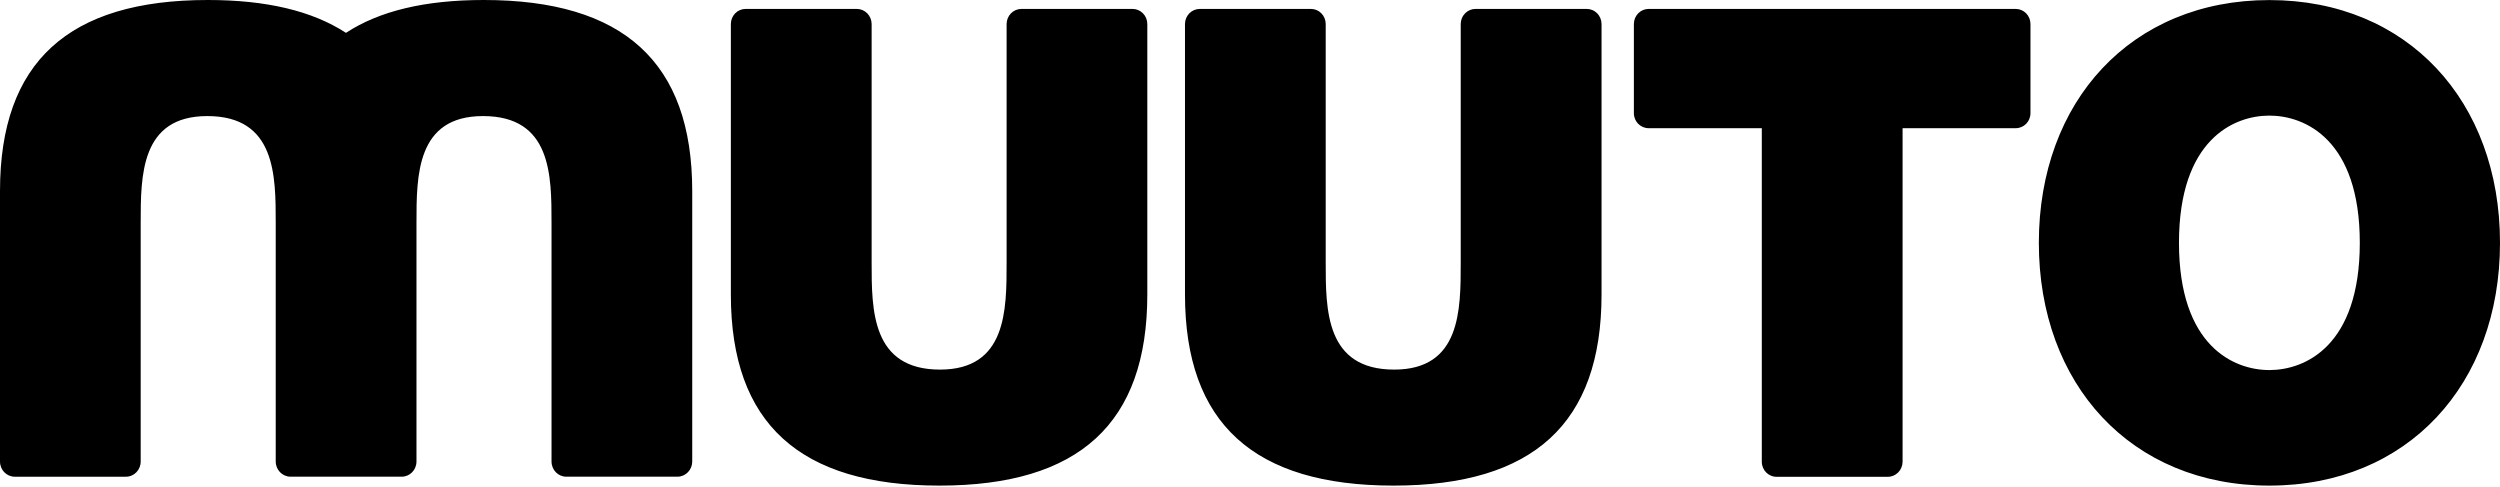 <svg width="149" height="29" viewBox="0 0 149 29" fill="none" xmlns="http://www.w3.org/2000/svg">
<path fill-rule="evenodd" clip-rule="evenodd" d="M135.255 22.056C133.13 22.056 129.867 20.625 129.867 14.473C129.867 8.321 133.13 6.89 135.255 6.89C137.381 6.89 140.644 8.321 140.644 14.473C140.644 20.625 137.38 22.056 135.255 22.056ZM135.255 0.004C127.017 0.004 121.515 6.037 121.515 14.473C121.515 22.909 127.017 28.942 135.255 28.942C143.495 28.942 149 22.91 149 14.473C149 6.036 143.494 0.004 135.255 0.004ZM67.502 0.532H60.877C60.644 0.532 60.42 0.626 60.255 0.794C60.089 0.963 59.995 1.191 59.994 1.43V15.649C59.994 18.485 59.994 22.028 56.025 22.028C51.949 22.028 51.949 18.485 51.949 15.649V1.43C51.947 1.191 51.853 0.962 51.688 0.794C51.522 0.626 51.298 0.531 51.064 0.532H44.438C44.206 0.532 43.982 0.626 43.817 0.795C43.653 0.963 43.56 1.191 43.559 1.43V17.553C43.559 25.252 47.676 28.942 55.989 28.942C64.304 28.942 68.38 25.252 68.38 17.553V1.43C68.379 1.191 68.286 0.963 68.122 0.795C67.957 0.627 67.734 0.532 67.502 0.532ZM94.567 0.532H87.944C87.828 0.531 87.713 0.554 87.606 0.599C87.499 0.644 87.402 0.71 87.32 0.793C87.238 0.877 87.172 0.976 87.128 1.085C87.083 1.194 87.06 1.311 87.059 1.43V15.649C87.059 18.485 87.059 22.028 83.095 22.028C79.012 22.028 79.012 18.485 79.012 15.649V1.43C79.012 1.311 78.989 1.194 78.944 1.085C78.9 0.976 78.835 0.877 78.753 0.794C78.671 0.71 78.574 0.644 78.467 0.599C78.36 0.554 78.246 0.531 78.13 0.532H71.51C71.277 0.531 71.052 0.625 70.886 0.793C70.72 0.961 70.626 1.19 70.625 1.43V17.553C70.625 25.252 74.748 28.942 83.057 28.942C91.368 28.942 95.452 25.252 95.452 17.553V1.43C95.451 1.311 95.428 1.194 95.383 1.085C95.338 0.976 95.273 0.877 95.191 0.793C95.109 0.71 95.012 0.644 94.904 0.599C94.797 0.554 94.683 0.531 94.567 0.532ZM28.83 0C25.357 0 22.623 0.644 20.619 1.958C18.604 0.644 15.863 0 12.391 0C4.078 0 0 3.692 0 11.388V27.508C0 28.008 0.394 28.412 0.878 28.412H7.507C7.993 28.412 8.385 28.008 8.385 27.509V13.292C8.385 10.452 8.385 6.918 12.354 6.918C16.433 6.918 16.433 10.452 16.433 13.292V27.508C16.433 28.005 16.832 28.411 17.317 28.411H23.941C24.427 28.411 24.822 28.006 24.822 27.508V13.292C24.822 10.452 24.822 6.918 28.788 6.918C32.871 6.918 32.871 10.452 32.871 13.292V27.508C32.871 28.005 33.264 28.411 33.75 28.411H40.375C40.609 28.411 40.833 28.316 40.998 28.146C41.164 27.977 41.257 27.747 41.257 27.508V11.388C41.257 3.692 37.141 0 28.83 0ZM120.138 0.532H98.26C98.026 0.531 97.803 0.626 97.638 0.794C97.473 0.962 97.379 1.191 97.379 1.43V6.744C97.379 7.242 97.771 7.64 98.26 7.64H105.003V27.52C105.003 28.015 105.396 28.418 105.887 28.418H112.506C112.74 28.42 112.965 28.326 113.131 28.157C113.298 27.989 113.392 27.76 113.394 27.52V7.64H120.138C120.624 7.64 121.016 7.242 121.016 6.744V1.43C121.016 1.191 120.923 0.963 120.759 0.795C120.594 0.626 120.371 0.532 120.138 0.532Z" fill="black"/>
</svg>

